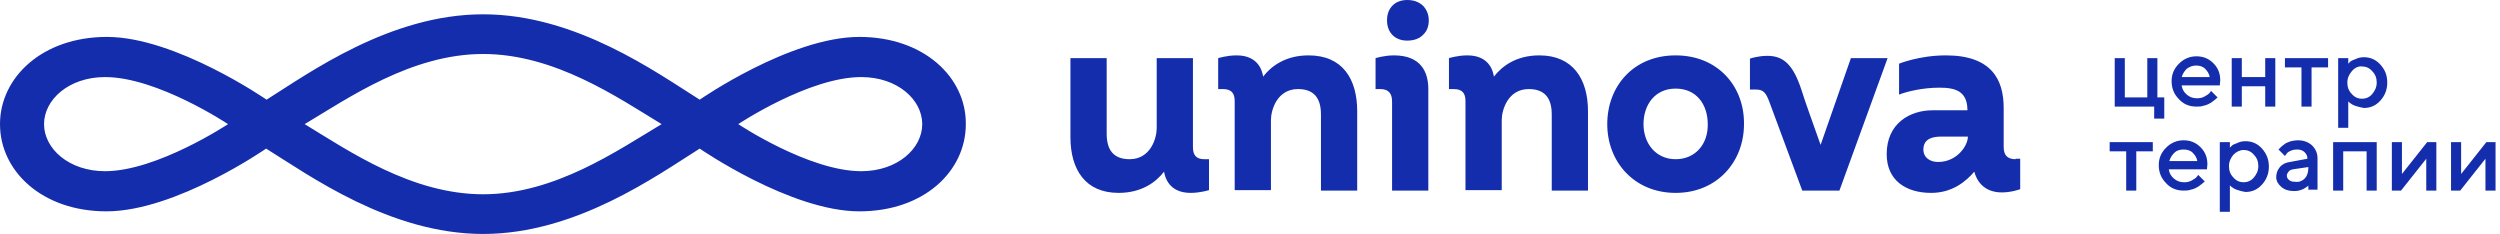 <svg width="374" height="35" viewBox="0 0 374 35" fill="none" xmlns="http://www.w3.org/2000/svg">
<path d="M316.362 8.698H317.872V14.566H321.236V8.698H322.746V14.566H323.775V17.742H322.265V15.947H316.362V8.698ZM326.384 12.84C326.452 13.323 326.727 13.807 327.139 14.152C327.55 14.497 328.031 14.704 328.649 14.704C329.06 14.704 329.472 14.635 329.816 14.428C330.159 14.221 330.433 14.083 330.571 13.876L330.777 13.6L331.737 14.566C331.737 14.635 331.669 14.635 331.6 14.704C331.532 14.773 331.394 14.911 331.188 15.049C330.982 15.187 330.776 15.395 330.571 15.463C330.365 15.602 330.021 15.74 329.678 15.809C329.335 15.947 328.923 15.947 328.58 15.947C327.55 15.947 326.658 15.602 325.972 14.842C325.217 14.083 324.873 13.185 324.873 12.15C324.873 11.114 325.217 10.286 325.972 9.527C326.658 8.836 327.55 8.422 328.58 8.422C329.61 8.422 330.433 8.767 331.12 9.458C331.806 10.148 332.149 10.976 332.149 12.012L332.081 12.771H326.384V12.84ZM327.139 10.286C326.795 10.631 326.521 11.045 326.384 11.529H330.571C330.502 11.045 330.227 10.631 329.884 10.286C329.541 9.941 329.061 9.803 328.511 9.803C327.962 9.803 327.55 10.01 327.139 10.286ZM335.375 15.947H333.865V8.698H335.375V11.529H338.876V8.698H340.386V15.947H338.876V12.909H335.375V15.947ZM341.828 8.698H348.28V10.079H345.809V15.947H344.299V10.079H341.828V8.698ZM352.741 15.947C352.467 15.878 352.261 15.809 352.124 15.74C351.918 15.671 351.78 15.533 351.643 15.463C351.506 15.395 351.437 15.256 351.369 15.256L351.3 15.118V19.122H349.79V8.698H351.3V9.527C351.369 9.458 351.437 9.389 351.574 9.25C351.712 9.112 351.986 8.974 352.398 8.836C352.81 8.629 353.222 8.56 353.634 8.56C354.595 8.56 355.418 8.905 356.105 9.665C356.791 10.424 357.134 11.252 357.134 12.357C357.134 13.393 356.791 14.29 356.105 15.049C355.418 15.809 354.595 16.154 353.634 16.154C353.222 16.085 353.016 16.016 352.741 15.947ZM351.849 10.631C351.437 11.114 351.163 11.667 351.163 12.357C351.163 13.047 351.369 13.6 351.849 14.083C352.261 14.566 352.81 14.773 353.359 14.773C353.908 14.773 354.457 14.566 354.869 14.083C355.281 13.6 355.556 13.047 355.556 12.357C355.556 11.667 355.35 11.114 354.869 10.631C354.457 10.148 353.908 9.941 353.359 9.941C352.81 9.872 352.261 10.148 351.849 10.631ZM315.607 21.262H322.059V22.643H319.588V28.511H318.078V22.643H315.607V21.262ZM324.462 25.404C324.53 25.888 324.805 26.371 325.217 26.716C325.628 27.061 326.109 27.268 326.727 27.268C327.139 27.268 327.55 27.199 327.894 26.992C328.237 26.785 328.511 26.647 328.649 26.44L328.855 26.164L329.816 27.13C329.816 27.199 329.747 27.199 329.678 27.268C329.61 27.337 329.472 27.475 329.266 27.613C329.061 27.752 328.855 27.959 328.649 28.028C328.443 28.166 328.1 28.304 327.756 28.373C327.413 28.511 327.001 28.511 326.658 28.511C325.629 28.511 324.736 28.166 324.05 27.406C323.295 26.647 322.952 25.75 322.952 24.714C322.952 23.678 323.295 22.85 324.05 22.091C324.736 21.4 325.629 20.986 326.658 20.986C327.688 20.986 328.511 21.331 329.198 22.022C329.884 22.712 330.227 23.54 330.227 24.576L330.159 25.335H324.462V25.404ZM325.285 22.85C324.942 23.195 324.668 23.61 324.53 24.093H328.717C328.649 23.61 328.374 23.195 328.031 22.85C327.688 22.505 327.207 22.367 326.658 22.367C326.109 22.367 325.629 22.505 325.285 22.85ZM335.032 28.511C334.758 28.442 334.552 28.373 334.414 28.304C334.209 28.235 334.071 28.097 333.934 28.028C333.797 27.959 333.728 27.82 333.659 27.82L333.591 27.682V31.686H332.081V21.262H333.591V22.091C333.659 22.022 333.728 21.953 333.865 21.815C334.003 21.677 334.277 21.538 334.689 21.4C335.101 21.193 335.513 21.124 335.924 21.124C336.885 21.124 337.709 21.469 338.396 22.229C339.082 22.988 339.425 23.886 339.425 24.921C339.425 25.957 339.082 26.854 338.396 27.613C337.709 28.373 336.885 28.718 335.924 28.718C335.513 28.649 335.238 28.58 335.032 28.511ZM334.14 23.126C333.728 23.61 333.453 24.162 333.453 24.852C333.453 25.542 333.659 26.095 334.14 26.578C334.552 27.061 335.101 27.268 335.65 27.268C336.199 27.268 336.748 27.061 337.16 26.578C337.572 26.095 337.846 25.542 337.846 24.852C337.846 24.162 337.641 23.61 337.16 23.126C336.748 22.643 336.199 22.436 335.65 22.436C335.101 22.436 334.552 22.712 334.14 23.126ZM345.328 28.511V27.752L345.26 27.82C345.191 27.89 345.122 27.959 344.985 28.028C344.848 28.097 344.71 28.235 344.505 28.304C344.367 28.373 344.161 28.442 343.887 28.511C343.612 28.58 343.406 28.58 343.132 28.58C342.377 28.58 341.759 28.373 341.278 27.959C340.798 27.544 340.523 27.061 340.523 26.509C340.523 25.888 340.729 25.404 341.073 24.99C341.416 24.576 341.965 24.3 342.583 24.231L345.191 23.747C345.191 23.333 345.054 23.057 344.779 22.781C344.505 22.505 344.161 22.367 343.681 22.367C343.269 22.367 342.926 22.436 342.651 22.574C342.308 22.712 342.102 22.919 342.033 23.057L341.828 23.333L340.867 22.367C340.867 22.298 340.935 22.298 341.004 22.229C341.073 22.16 341.141 22.091 341.347 21.884C341.553 21.746 341.69 21.608 341.896 21.469C342.102 21.331 342.377 21.262 342.72 21.124C343.063 21.055 343.406 20.986 343.749 20.986C344.642 20.986 345.328 21.262 345.877 21.746C346.426 22.298 346.701 22.919 346.701 23.678V28.373H345.328V28.511ZM344.779 26.716C345.122 26.371 345.328 25.819 345.328 25.128V24.99L342.994 25.335C342.72 25.404 342.514 25.473 342.377 25.68C342.239 25.819 342.102 26.095 342.102 26.302C342.102 26.509 342.239 26.785 342.445 26.923C342.651 27.13 342.994 27.199 343.406 27.199C343.955 27.268 344.436 27.061 344.779 26.716ZM350.545 28.511H349.035V21.262H355.556V28.511H354.045V22.643H350.545V28.511ZM364.479 21.262V28.511H362.969V23.747L359.194 28.511H357.821V21.262H359.331V26.026L363.106 21.262H364.479ZM373.333 21.262V28.511H371.823V23.747L368.048 28.511H366.675V21.262H368.185V26.026L371.961 21.262H373.333ZM301.536 23.817C300.369 23.817 299.751 23.264 299.751 22.022V16.154C299.751 11.943 297.967 8.284 291.103 8.284C287.121 8.284 284.101 9.527 284.101 9.527V14.152C285.337 13.669 287.671 13.116 290.142 13.116C292.475 13.116 294.329 13.6 294.329 16.499H289.112C285.749 16.499 282.248 18.432 282.248 23.057C282.248 26.992 285.131 28.856 288.906 28.856C292.064 28.856 294.123 27.13 295.358 25.68C295.633 26.785 296.594 28.787 299.477 28.787C300.918 28.787 302.222 28.304 302.222 28.304V23.747H301.536V23.817ZM289.936 24.231C288.769 24.231 287.739 23.61 287.739 22.367C287.739 20.71 289.181 20.434 290.416 20.434H294.397C294.397 21.815 292.75 24.231 289.936 24.231ZM282.385 8.698L275.178 28.511H269.618C269.618 28.511 269.618 28.511 264.676 15.187C264.196 13.945 263.852 13.393 262.686 13.393H261.793V8.767C261.793 8.767 262.96 8.353 264.402 8.353C266.804 8.353 268.245 9.665 269.481 13.393C270.03 15.187 271.266 18.57 272.364 21.677L276.894 8.698H282.385ZM212.853 0.828C213.402 1.381 213.745 2.14 213.745 3.037C213.745 3.935 213.471 4.694 212.853 5.247C212.304 5.799 211.48 6.075 210.519 6.075C209.627 6.075 208.872 5.799 208.323 5.247C207.774 4.694 207.499 3.935 207.499 3.037C207.499 2.14 207.774 1.381 208.323 0.828C208.872 0.276 209.627 0 210.519 0C211.48 0 212.235 0.276 212.853 0.828ZM213.677 13.323V28.511H208.254V15.187C208.254 13.945 207.705 13.323 206.469 13.323H205.783V8.698C205.783 8.698 207.087 8.284 208.529 8.284C212.51 8.284 213.677 10.7 213.677 13.323ZM250.674 8.284C244.359 8.284 240.446 12.909 240.446 18.57C240.446 24.231 244.496 28.856 250.674 28.856C256.851 28.856 260.901 24.231 260.901 18.57C260.97 12.909 256.988 8.284 250.674 8.284ZM250.674 23.817C247.722 23.817 245.869 21.469 245.869 18.57C245.869 15.671 247.585 13.254 250.674 13.254C253.831 13.254 255.478 15.671 255.478 18.57C255.547 21.469 253.694 23.817 250.674 23.817ZM180.18 23.817H180.867V28.442C180.867 28.442 179.562 28.856 178.121 28.856C174.826 28.856 174.277 26.44 174.14 25.68C172.973 27.199 170.845 28.856 167.344 28.856C162.334 28.856 160.137 25.335 160.137 20.503V8.698H165.56V20.02C165.56 22.436 166.589 23.817 168.992 23.817C172.149 23.817 173.042 20.641 173.042 19.191V8.698H178.464V22.022C178.464 23.264 179.013 23.817 180.18 23.817ZM203.037 16.637V28.511H197.615V17.12C197.615 14.704 196.585 13.323 194.183 13.323C191.025 13.323 190.133 16.499 190.133 17.949V28.442H184.71V15.118C184.71 13.876 184.161 13.323 182.926 13.323H182.239V8.698C182.239 8.698 183.544 8.284 184.985 8.284C188.28 8.284 188.829 10.631 188.966 11.46C190.133 9.941 192.261 8.284 195.762 8.284C200.841 8.284 203.037 11.805 203.037 16.637ZM237.563 16.637V28.511H232.141V17.12C232.141 14.704 231.111 13.323 228.709 13.323C225.551 13.323 224.659 16.499 224.659 17.949V28.442H219.236V15.118C219.236 13.876 218.687 13.323 217.452 13.323H216.765V8.698C216.765 8.698 218.07 8.284 219.511 8.284C222.806 8.284 223.355 10.631 223.492 11.46C224.659 9.941 226.787 8.284 230.287 8.284C235.298 8.284 237.563 11.805 237.563 16.637ZM128.563 5.523C118.198 5.523 104.676 14.911 104.676 14.911C98.293 10.907 86.212 2.14 72.278 2.14C58.344 2.14 46.263 10.907 39.88 14.911C39.88 14.911 26.289 5.523 15.993 5.523C6.315 5.523 0 11.598 0 18.57C0 25.611 6.315 31.617 15.925 31.617C26.289 31.617 39.811 22.229 39.811 22.229C46.263 26.233 58.344 35 72.278 35C86.212 35 98.293 26.233 104.676 22.229C104.676 22.229 118.267 31.617 128.563 31.617C138.241 31.617 144.487 25.611 144.487 18.57C144.556 11.598 138.241 5.523 128.563 5.523ZM15.719 25.611C10.296 25.611 6.589 22.229 6.589 18.57C6.589 14.911 10.296 11.529 15.719 11.529C23.544 11.529 34.114 18.57 34.114 18.57C34.114 18.57 23.475 25.611 15.719 25.611ZM72.278 29.063C61.57 29.063 52.166 22.574 45.577 18.57C52.166 14.635 61.57 8.077 72.278 8.077C82.986 8.077 92.389 14.566 98.979 18.57C92.389 22.505 82.986 29.063 72.278 29.063ZM128.837 25.611C121.012 25.611 110.442 18.57 110.442 18.57C110.442 18.57 121.012 11.529 128.837 11.529C134.26 11.529 137.967 14.911 137.967 18.57C137.967 22.229 134.26 25.611 128.837 25.611Z" fill="#142DAD"/>
</svg>
